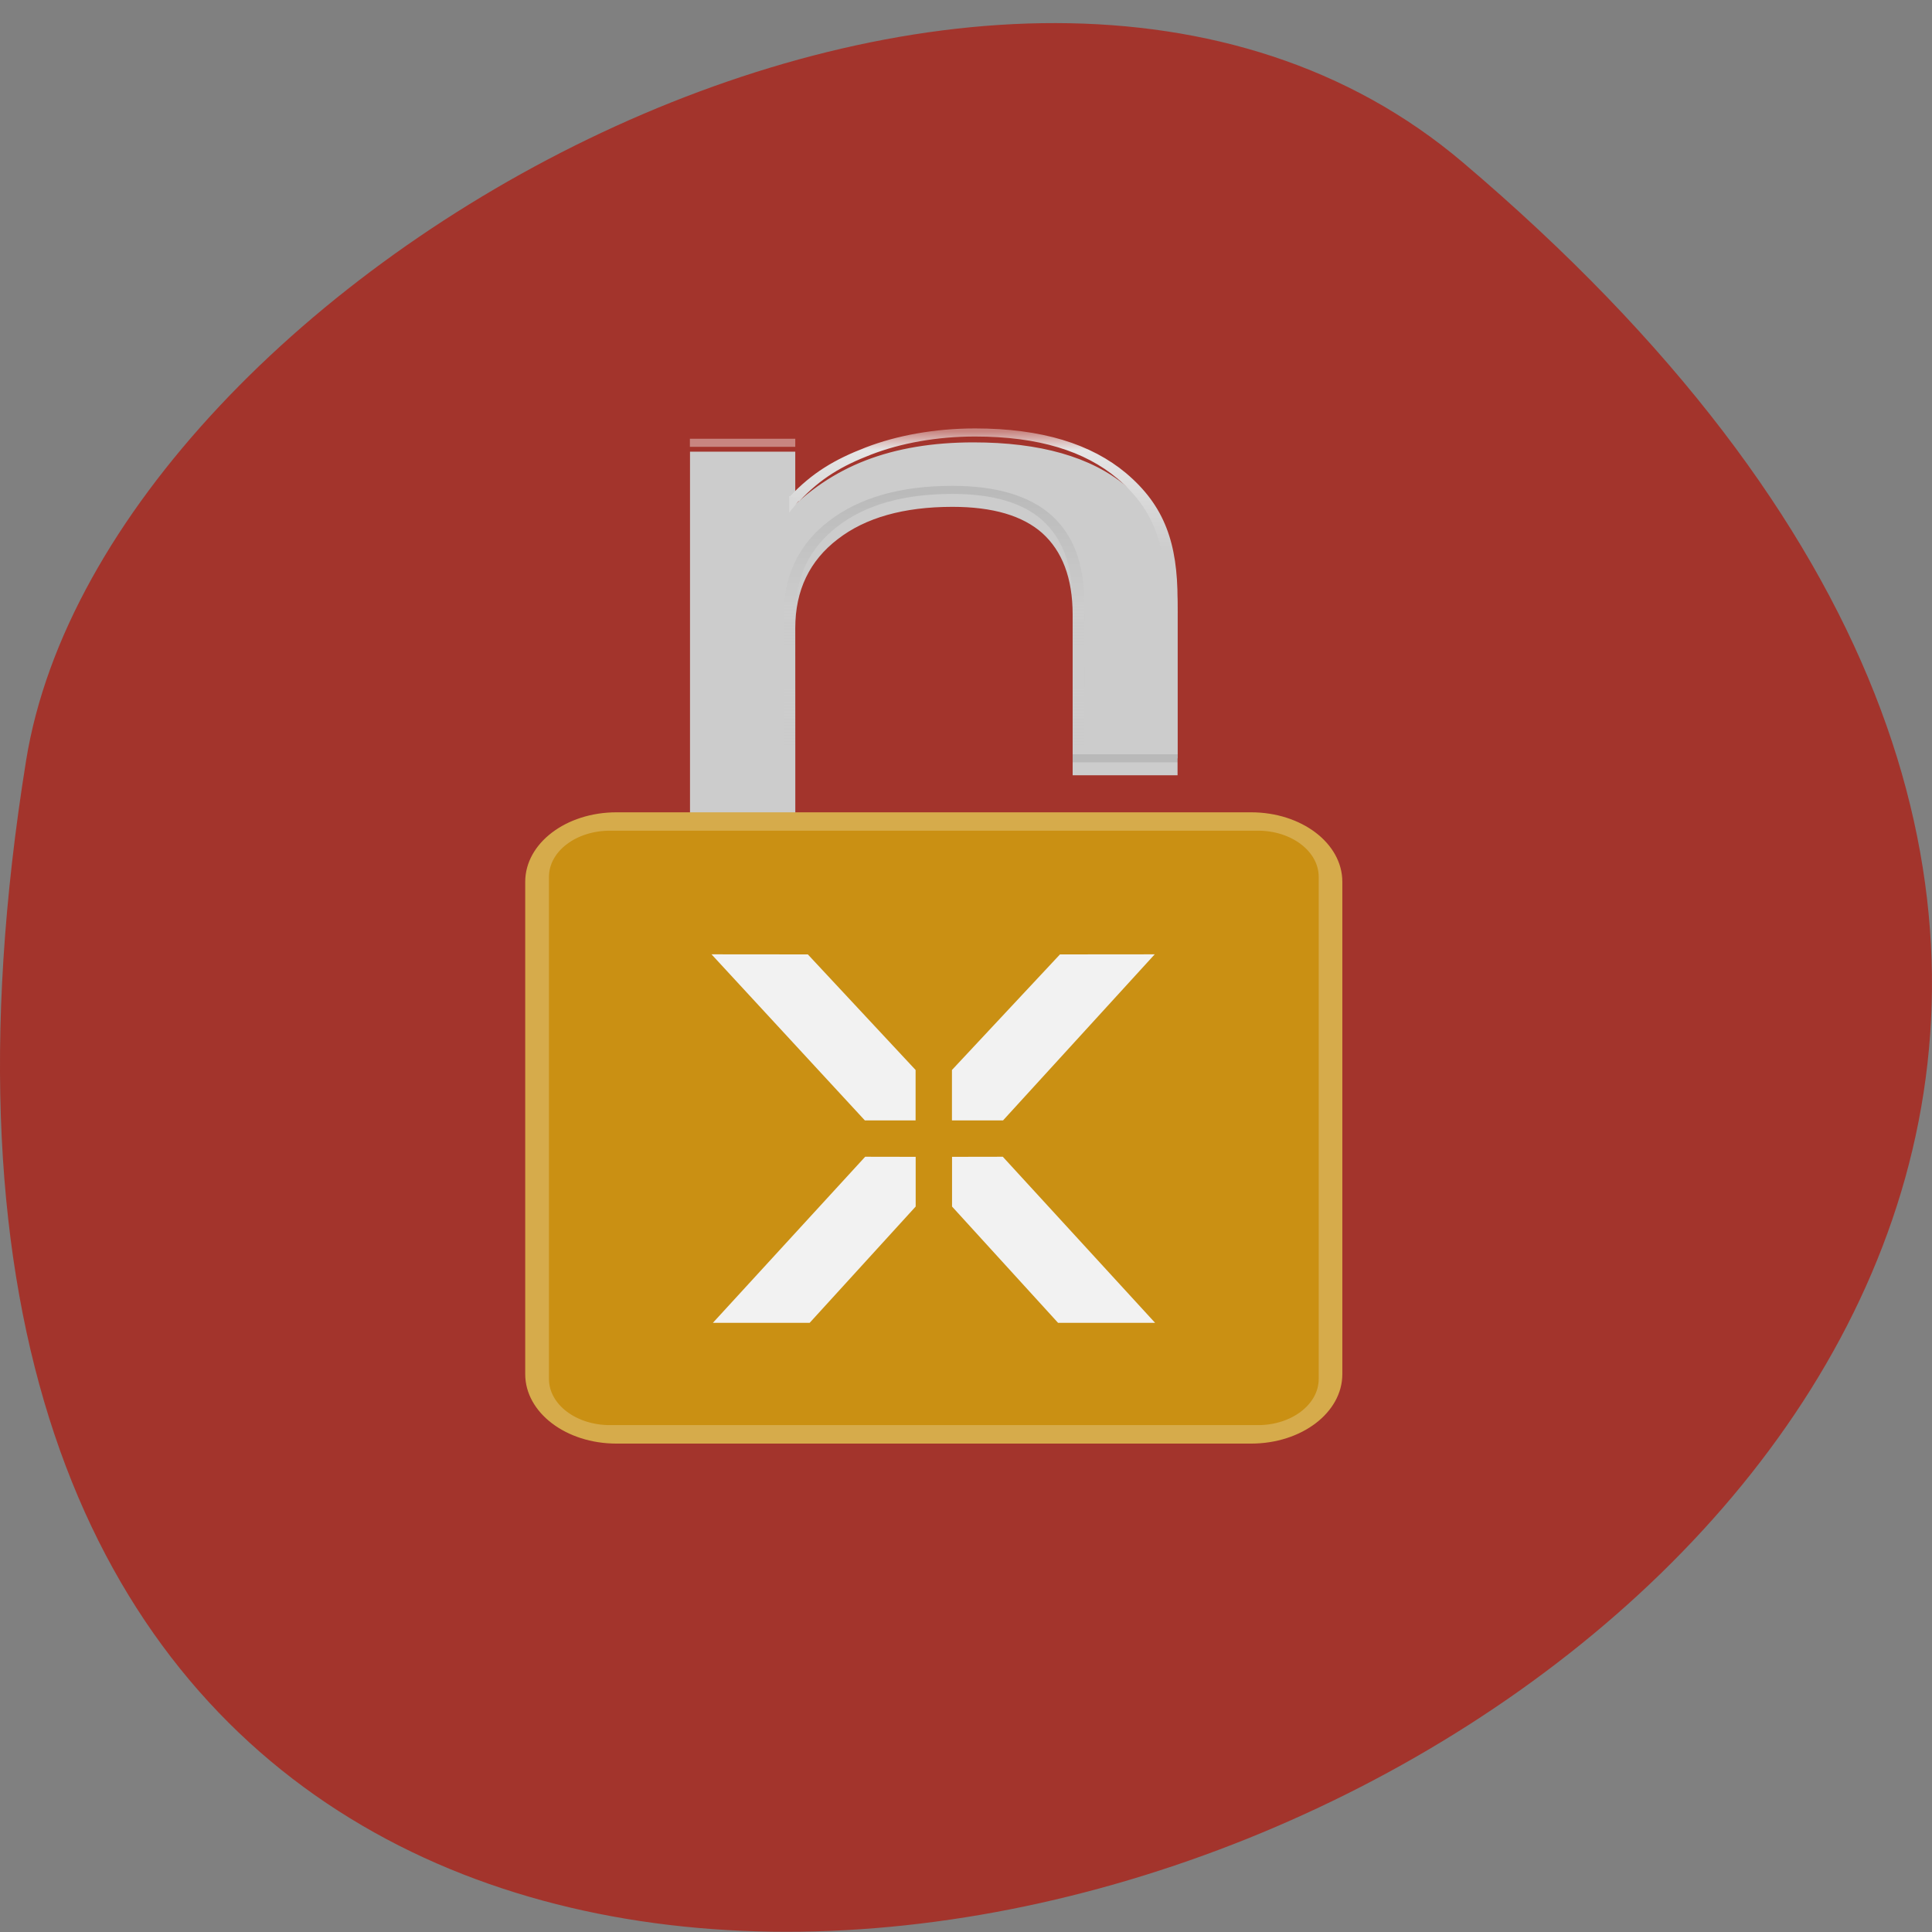 <svg xmlns="http://www.w3.org/2000/svg" viewBox="0 0 22 22"><rect x="0" y="0" width="22" height="22" fill="#808080" stroke="none"/><defs><linearGradient id="0" gradientUnits="userSpaceOnUse" y1="39.3" x2="0" y2="79.871"><stop stop-color="#fff" stop-opacity="0.4"/><stop offset="0.057" stop-color="#e5e5e5"/><stop offset="0.369" stop-color="#ccc"/><stop offset="1" stop-color="#ccc"/></linearGradient><linearGradient id="1" gradientUnits="userSpaceOnUse" y1="46.46" x2="0" y2="78.34"><stop stop-color="#191919" stop-opacity="0.102"/><stop offset="0.446" stop-color="#ccc" stop-opacity="0.102"/><stop offset="1" stop-color="#ccc"/></linearGradient></defs><path d="m 16.656 1.848 c 19.367 16.422 -20.449 32.21 -16.359 6.813 c 0.898 -5.566 11.141 -11.238 16.359 -6.813" fill="#a3342c"/><path d="m 113.16 920.52 v 19.611 h -8.05 v -19.355 c 0 -4.637 -0.918 -8.08 -2.724 -10.422 c -1.806 -2.297 -4.53 -3.446 -8.142 -3.446 c -4.352 0 -7.787 1.404 -10.274 4.169 c -2.517 2.765 -3.79 6.551 -3.79 11.358 v 27.693 h -8.08 v -49.05 h 8.08 v 7.615 c 1.954 -2.935 4.204 -5.147 6.81 -6.594 c 2.606 -1.446 5.626 -2.17 9.06 -2.17 c 5.626 0 9.889 1.744 12.791 5.232 c 2.872 3.488 4.323 8.593 4.323 15.357" transform="matrix(0.132 0 0 0.092 -1.594 -77.71)" fill="#ccc" stroke="#ccc"/><g fill="none"><path d="m 113.16 79.77 v -19.611 c 0 -6.934 -1.095 -11.443 -4.323 -15.357 c -2.902 -3.488 -7.02 -5.36 -12.643 -5.36 c -3.405 0 -6.603 0.851 -9.208 2.297 c -2.606 1.446 -4.471 3.02 -6.395 5.956" transform="matrix(0.132 0 0 0.092 -1.594 1.296)" stroke="url(#0)"/><g transform="matrix(0.132 0 0 0.092 -1.594 1.296)"><path d="m 71.59 40.719 h 9.09" stroke-opacity="0.4" stroke="#fff"/><path d="m 113.67 79.77 h -9.06" stroke-opacity="0.102" stroke="#191919"/><path d="m 105.11 79.26 c 0 -10.124 0 -15.74 0 -18.845 c 0 -4.637 -0.918 -8.08 -2.724 -10.422 c -1.806 -2.297 -4.53 -3.446 -8.142 -3.446 c -4.352 0 -7.757 1.404 -10.274 4.169 c -2.517 2.765 -3.79 6.509 -3.79 11.358 v 24.928" stroke="url(#1)"/></g></g><path d="m 9.1 5.699 l -0.113 0.137 v -0.188" fill="#d8d8d8"/><g fill="#ca9013" stroke="#d6ab4b" transform="matrix(0 -0.102 0.132 0 -1.594 -87.15)"><path d="m -1007.82 57.885 h 54.97 c 4.01 0 7.253 3.286 7.253 7.372 v 54.745 c 0 4.086 -3.245 7.372 -7.253 7.372 h -54.97 c -4.01 0 -7.253 -3.286 -7.253 -7.372 v -54.745 c 0 -4.086 3.245 -7.372 7.253 -7.372"/><path d="m -1008.35 58.6 h 56.04 c 3.321 0 5.993 2.724 5.993 6.099 v 55.9 c 0 3.346 -2.672 6.07 -5.993 6.07 h -56.04 c -3.321 0 -5.993 -2.724 -5.993 -6.07 v -55.9 c 0 -3.375 2.672 -6.099 5.993 -6.099" stroke-width="1.665"/></g><path d="m 8.102 10.867 l 1.746 1.891 h 0.578 v -0.574 l -1.227 -1.316 m 2.871 0 l -1.23 1.316 v 0.574 h 0.582 l 1.727 -1.891 m -3.297 2.305 l -1.734 1.891 h 1.102 l 1.207 -1.324 v -0.566 m 0.414 0 v 0.566 l 1.207 1.324 h 1.105 l -1.734 -1.891" fill="#f2f2f2"/></svg>